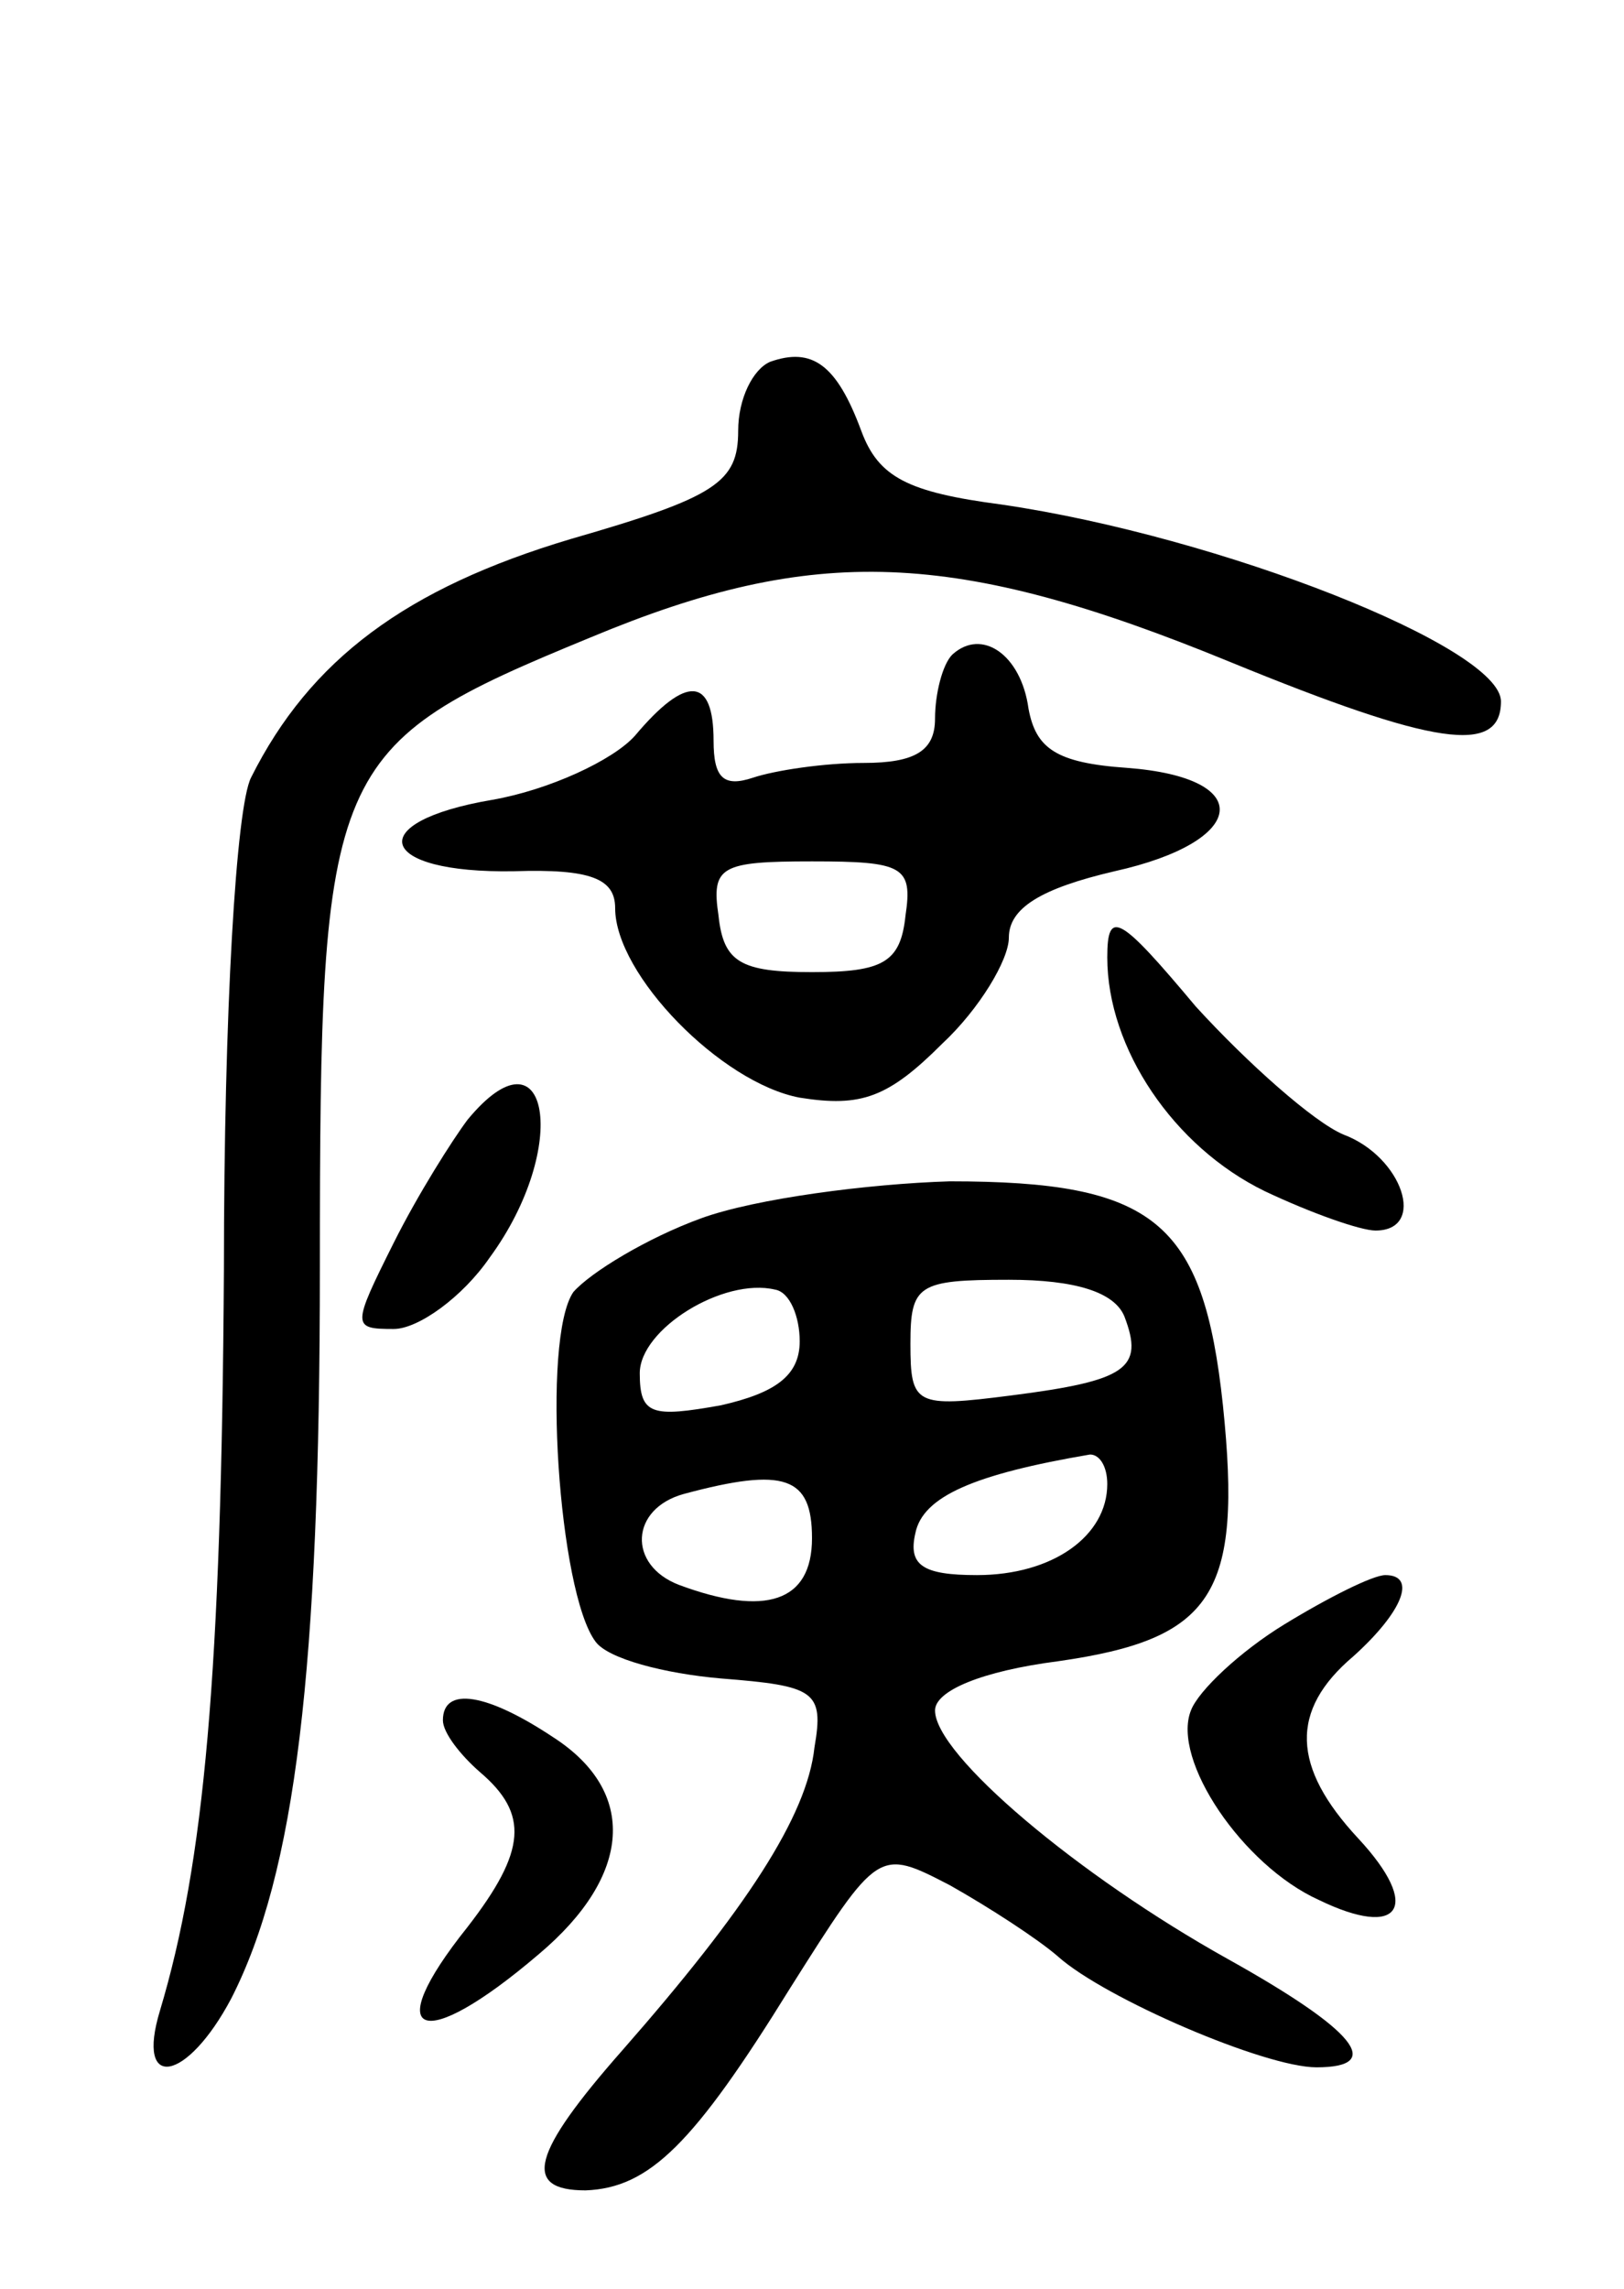 <svg version="1.0" xmlns="http://www.w3.org/2000/svg"
 width="66pt" height="93pt" viewBox="0 0 66 93"
 preserveAspectRatio="xMidYMid meet">
<g transform="translate(0,93) scale(0.1,-0.1)"
fill="#000000" stroke="none">
<path d="M313 783 c-7 -3 -13 -15 -13 -28 0 -21 -9 -27 -68 -44 -67 -20 -106
-49 -130 -97 -6 -12 -11 -94 -11 -200 -1 -164 -8 -241 -26 -301 -10 -33 11
-29 29 5 26 51 36 133 36 297 0 205 3 212 110 256 91 38 148 36 260 -10 83
-34 110 -38 110 -16 0 22 -114 67 -203 80 -38 5 -50 11 -57 30 -10 27 -20 34
-37 28z"/>
<path d="M387 664 c-4 -4 -7 -16 -7 -26 0 -13 -8 -18 -29 -18 -16 0 -36 -3
-45 -6 -12 -4 -16 0 -16 15 0 26 -11 27 -32 2 -9 -10 -35 -22 -58 -26 -53 -9
-47 -30 9 -29 31 1 41 -3 41 -15 0 -27 43 -71 75 -77 25 -4 36 0 58 22 15 14
27 34 27 43 0 12 13 20 43 27 54 12 58 38 5 42 -29 2 -37 8 -40 24 -3 22 -19
33 -31 22z m-19 -106 c-2 -19 -9 -23 -38 -23 -29 0 -36 4 -38 23 -3 20 1 22
38 22 37 0 41 -2 38 -22z"/>
<path d="M450 541 c0 -37 27 -77 64 -95 19 -9 39 -16 45 -16 21 0 11 30 -13
39 -12 5 -39 29 -60 52 -31 37 -36 40 -36 20z"/>
<path d="M190 475 c-6 -8 -20 -30 -30 -50 -17 -34 -17 -35 0 -35 10 0 28 13
39 29 33 45 24 96 -9 56z"/>
<path d="M285 435 c-22 -8 -45 -22 -52 -30 -13 -19 -6 -122 9 -142 5 -7 28
-13 51 -15 38 -3 42 -5 38 -28 -3 -28 -28 -66 -78 -123 -37 -42 -41 -57 -15
-57 26 1 44 19 83 82 36 57 36 57 65 42 16 -9 36 -22 44 -29 19 -17 84 -45
105 -45 28 0 16 15 -36 44 -61 34 -119 83 -119 101 0 8 19 16 50 20 63 9 75
27 67 104 -8 75 -28 91 -111 91 -33 -1 -79 -7 -101 -15z m40 -50 c0 -14 -10
-21 -32 -26 -28 -5 -33 -4 -33 13 0 18 34 39 55 34 6 -1 10 -11 10 -21z m132
10 c8 -21 1 -26 -46 -32 -39 -5 -41 -4 -41 21 0 24 3 26 40 26 27 0 43 -5 47
-15z m-7 -68 c0 -21 -22 -37 -53 -37 -22 0 -28 4 -25 17 3 15 24 24 71 32 4 0
7 -5 7 -12z m-120 -22 c0 -26 -19 -32 -54 -19 -21 8 -20 31 2 37 41 11 52 7
52 -18z"/>
<path d="M522 270 c-18 -11 -35 -27 -38 -35 -8 -20 21 -63 52 -77 33 -16 42
-3 16 25 -27 29 -28 52 -2 74 20 18 26 33 13 33 -5 0 -23 -9 -41 -20z"/>
<path d="M180 231 c0 -5 7 -14 15 -21 20 -17 19 -32 -5 -63 -36 -45 -19 -52
29 -11 38 32 40 66 6 88 -27 18 -45 21 -45 7z"/>
</g>
</svg>
